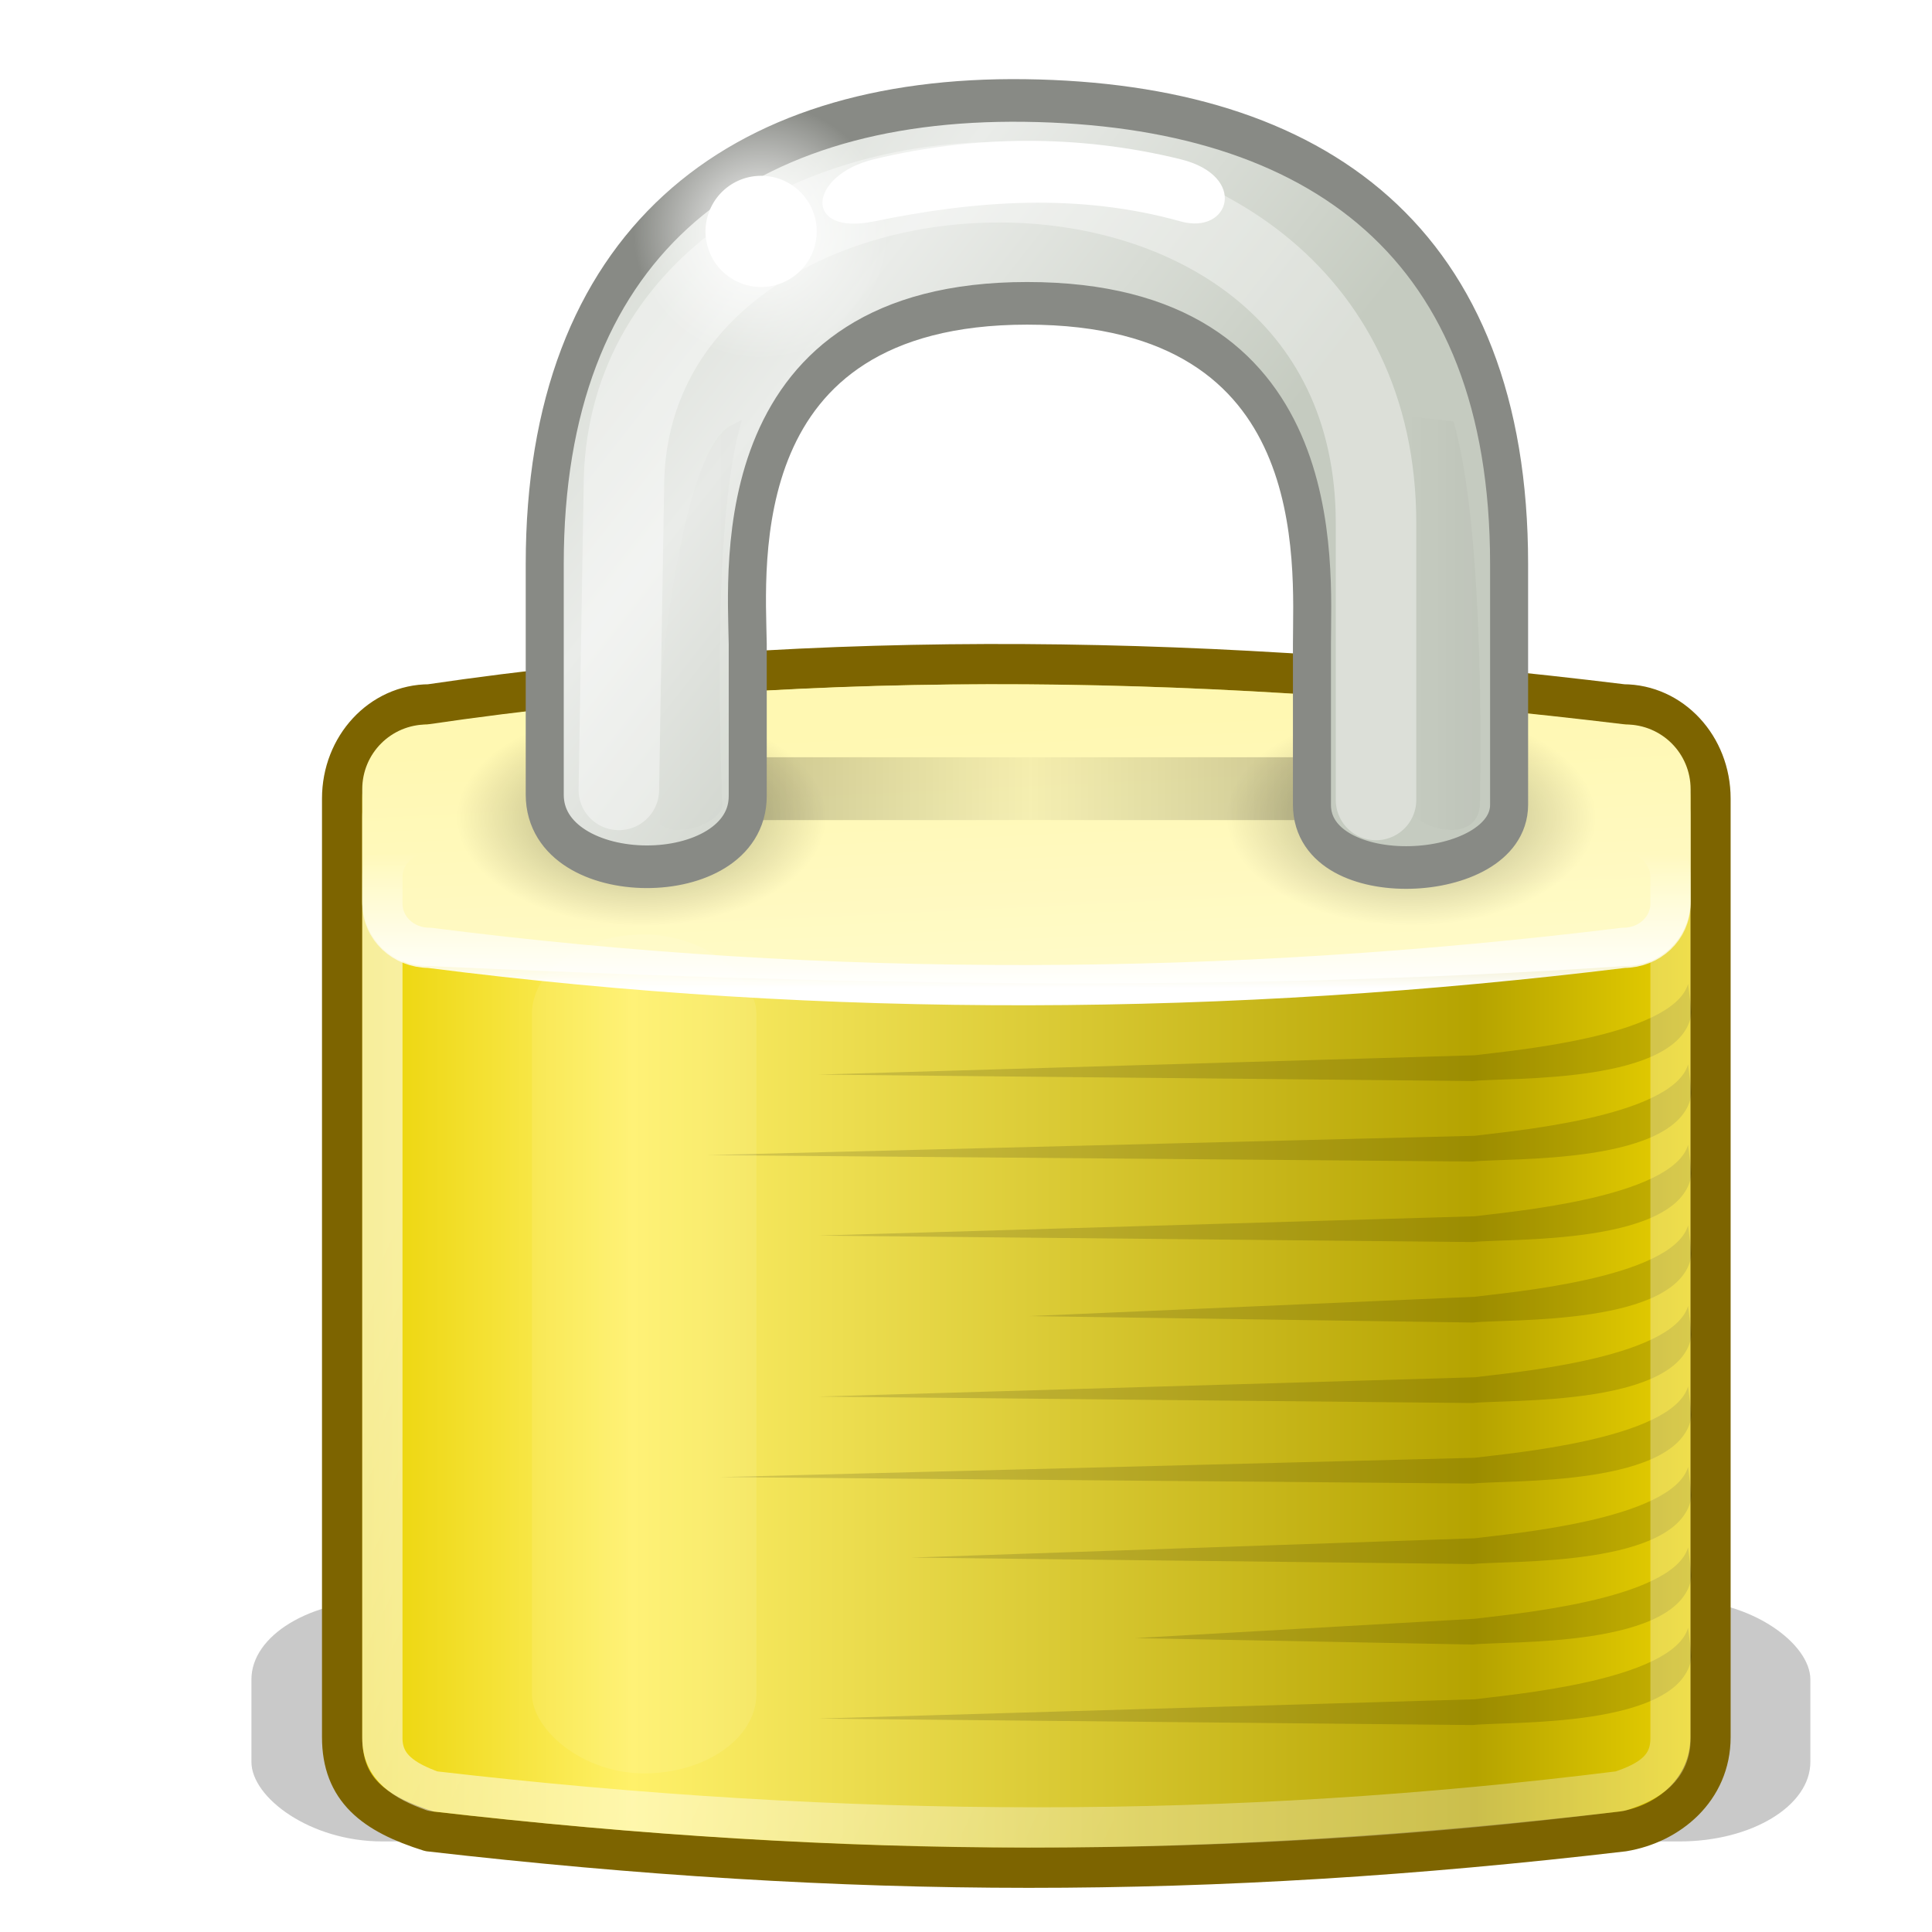 <?xml version="1.0" encoding="UTF-8" standalone="no"?>
<!-- Created with Inkscape (http://www.inkscape.org/) -->
<svg
   xmlns:dc="http://purl.org/dc/elements/1.1/"
   xmlns:cc="http://creativecommons.org/ns#"
   xmlns:rdf="http://www.w3.org/1999/02/22-rdf-syntax-ns#"
   xmlns:svg="http://www.w3.org/2000/svg"
   xmlns="http://www.w3.org/2000/svg"
   xmlns:xlink="http://www.w3.org/1999/xlink"
   xmlns:sodipodi="http://sodipodi.sourceforge.net/DTD/sodipodi-0.dtd"
   xmlns:inkscape="http://www.inkscape.org/namespaces/inkscape"
   width="48px"
   height="48px"
   id="svg7373"
   sodipodi:version="0.32"
   inkscape:version="0.46"
   sodipodi:docname="drawing.svg"
   inkscape:output_extension="org.inkscape.output.svg.inkscape">
  <defs
     id="defs7375">
    <filter
       inkscape:collect="always"
       x="-0.085"
       width="1.17"
       y="-0.414"
       height="1.827"
       id="filter6328">
      <feGaussianBlur
         inkscape:collect="always"
         stdDeviation="0.425"
         id="feGaussianBlur6330" />
    </filter>
    <linearGradient
       inkscape:collect="always"
       id="linearGradient6057">
      <stop
         style="stop-color:#ffffff;stop-opacity:1;"
         offset="0"
         id="stop6059" />
      <stop
         style="stop-color:#ffffff;stop-opacity:0;"
         offset="1"
         id="stop6061" />
    </linearGradient>
    <radialGradient
       inkscape:collect="always"
       xlink:href="#linearGradient6057"
       id="radialGradient6071"
       gradientUnits="userSpaceOnUse"
       cx="18.031"
       cy="6.281"
       fx="18.031"
       fy="6.281"
       r="3.182" />
    <filter
       inkscape:collect="always"
       x="-0.494"
       width="1.988"
       y="-0.082"
       height="1.165"
       id="filter5957">
      <feGaussianBlur
         inkscape:collect="always"
         stdDeviation="0.699"
         id="feGaussianBlur5959" />
    </filter>
    <linearGradient
       id="linearGradient12071"
       inkscape:collect="always">
      <stop
         id="stop12073"
         offset="0"
         style="stop-color:#ffffff;stop-opacity:1;" />
      <stop
         id="stop12075"
         offset="1"
         style="stop-color:#ffffff;stop-opacity:0;" />
    </linearGradient>
    <linearGradient
       inkscape:collect="always"
       xlink:href="#linearGradient12071"
       id="linearGradient1387"
       gradientUnits="userSpaceOnUse"
       gradientTransform="matrix(0.97,0,0,0.952,2.227,4.034)"
       x1="21.942"
       y1="21.551"
       x2="21.942"
       y2="18.038" />
    <filter
       inkscape:collect="always"
       id="filter5745">
      <feGaussianBlur
         inkscape:collect="always"
         stdDeviation="0.836"
         id="feGaussianBlur5747" />
    </filter>
    <linearGradient
       inkscape:collect="always"
       xlink:href="#linearGradient6227"
       id="linearGradient6334"
       gradientUnits="userSpaceOnUse"
       gradientTransform="translate(-19.533,1.744)"
       x1="32.128"
       y1="13.789"
       x2="35.021"
       y2="13.789" />
    <filter
       inkscape:collect="always"
       x="-0.242"
       width="1.485"
       y="-0.048"
       height="1.095"
       id="filter6251">
      <feGaussianBlur
         inkscape:collect="always"
         stdDeviation="0.244"
         id="feGaussianBlur6253" />
    </filter>
    <linearGradient
       inkscape:collect="always"
       id="linearGradient6227">
      <stop
         style="stop-color:#000000;stop-opacity:1;"
         offset="0"
         id="stop6229" />
      <stop
         style="stop-color:#000000;stop-opacity:0;"
         offset="1"
         id="stop6231" />
    </linearGradient>
    <linearGradient
       inkscape:collect="always"
       xlink:href="#linearGradient6227"
       id="linearGradient6233"
       x1="35.005"
       y1="14.85"
       x2="33.004"
       y2="14.85"
       gradientUnits="userSpaceOnUse"
       gradientTransform="translate(1.682,1.125)" />
    <linearGradient
       id="linearGradient10591">
      <stop
         id="stop10593"
         offset="0"
         style="stop-color:#cad0c6;stop-opacity:1;" />
      <stop
         style="stop-color:#eaece9;stop-opacity:1;"
         offset="0.5"
         id="stop10599" />
      <stop
         id="stop10595"
         offset="1"
         style="stop-color:#c5cbc0;stop-opacity:1;" />
    </linearGradient>
    <linearGradient
       y2="17.47"
       x2="27.192"
       y1="2.914"
       x1="10.651"
       gradientTransform="translate(0,-1.926)"
       gradientUnits="userSpaceOnUse"
       id="linearGradient1392"
       xlink:href="#linearGradient10591"
       inkscape:collect="always" />
    <filter
       inkscape:collect="always"
       x="-0.141"
       width="1.283"
       y="-1.522"
       height="4.044"
       id="filter6171">
      <feGaussianBlur
         inkscape:collect="always"
         stdDeviation="1.189"
         id="feGaussianBlur6173" />
    </filter>
    <linearGradient
       id="linearGradient6089">
      <stop
         style="stop-color:#000000;stop-opacity:1;"
         offset="0"
         id="stop6091" />
      <stop
         id="stop6097"
         offset="0.5"
         style="stop-color:#000000;stop-opacity:0.172;" />
      <stop
         style="stop-color:#000000;stop-opacity:1;"
         offset="1"
         id="stop6093" />
    </linearGradient>
    <linearGradient
       inkscape:collect="always"
       xlink:href="#linearGradient6089"
       id="linearGradient6095"
       x1="17.188"
       y1="20.094"
       x2="34"
       y2="20.094"
       gradientUnits="userSpaceOnUse"
       gradientTransform="translate(-1.25e-7,-0.5)" />
    <radialGradient
       inkscape:collect="always"
       xlink:href="#linearGradient6075"
       id="radialGradient6085"
       gradientUnits="userSpaceOnUse"
       gradientTransform="matrix(1,0,0,0.585,0,8.432)"
       cx="15.938"
       cy="20.312"
       fx="15.938"
       fy="20.312"
       r="3.312" />
    <linearGradient
       inkscape:collect="always"
       id="linearGradient6075">
      <stop
         style="stop-color:#000000;stop-opacity:1;"
         offset="0"
         id="stop6077" />
      <stop
         style="stop-color:#000000;stop-opacity:0;"
         offset="1"
         id="stop6079" />
    </linearGradient>
    <radialGradient
       inkscape:collect="always"
       xlink:href="#linearGradient6075"
       id="radialGradient6081"
       cx="15.938"
       cy="20.312"
       fx="15.938"
       fy="20.312"
       r="3.312"
       gradientTransform="matrix(1,0,0,0.585,0,8.432)"
       gradientUnits="userSpaceOnUse" />
    <linearGradient
       id="linearGradient5881">
      <stop
         id="stop5883"
         offset="0"
         style="stop-color:#fffac7;stop-opacity:1;" />
      <stop
         style="stop-color:#fff8b2;stop-opacity:1;"
         offset="1"
         id="stop5885" />
    </linearGradient>
    <linearGradient
       inkscape:collect="always"
       xlink:href="#linearGradient5881"
       id="linearGradient1591"
       x1="24.875"
       y1="21"
       x2="24.75"
       y2="17"
       gradientUnits="userSpaceOnUse"
       gradientTransform="matrix(0.971,0,0,1.5,2.205,-7.5)" />
    <linearGradient
       id="linearGradient9845">
      <stop
         id="stop9847"
         offset="0"
         style="stop-color:#ffffff;stop-opacity:1;" />
      <stop
         id="stop9849"
         offset="1"
         style="stop-color:#ffffff;stop-opacity:0.495;" />
    </linearGradient>
    <linearGradient
       inkscape:collect="always"
       xlink:href="#linearGradient9845"
       id="linearGradient1575"
       gradientUnits="userSpaceOnUse"
       gradientTransform="matrix(0.969,0,0,1.118,2.262,-4.095)"
       x1="10.907"
       y1="25.002"
       x2="30.875"
       y2="36.127" />
    <linearGradient
       id="linearGradient6215">
      <stop
         id="stop6217"
         offset="0"
         style="stop-color:#ead200;stop-opacity:1;" />
      <stop
         style="stop-color:#fff16a;stop-opacity:1;"
         offset="0.21"
         id="stop6219" />
      <stop
         id="stop6221"
         offset="0.84"
         style="stop-color:#b5a300;stop-opacity:1;" />
      <stop
         id="stop6223"
         offset="1"
         style="stop-color:#e8d000;stop-opacity:1;" />
    </linearGradient>
    <linearGradient
       inkscape:collect="always"
       xlink:href="#linearGradient6215"
       id="linearGradient6225"
       gradientUnits="userSpaceOnUse"
       gradientTransform="matrix(0.972,0,0,1.13,2.185,-5.939)"
       x1="6.727"
       y1="32.162"
       x2="40.938"
       y2="32.162" />
    <filter
       inkscape:collect="always"
       x="-0.075"
       width="1.15"
       y="-0.472"
       height="1.944"
       id="filter6051">
      <feGaussianBlur
         inkscape:collect="always"
         stdDeviation="1.415"
         id="feGaussianBlur6053" />
    </filter>
  </defs>
  <sodipodi:namedview
     id="base"
     pagecolor="#ffffff"
     bordercolor="#666666"
     borderopacity="1.0"
     inkscape:pageopacity="0.0"
     inkscape:pageshadow="2"
     inkscape:zoom="7"
     inkscape:cx="24"
     inkscape:cy="24"
     inkscape:current-layer="layer1"
     showgrid="true"
     inkscape:grid-bbox="true"
     inkscape:document-units="px"
     inkscape:window-width="641"
     inkscape:window-height="690"
     inkscape:window-x="1037"
     inkscape:window-y="25" />
  <g
     id="layer1"
     inkscape:label="Layer 1"
     inkscape:groupmode="layer">
    <rect
       style="opacity:0.459;fill:#000000;fill-opacity:1;fill-rule:evenodd;stroke:none;stroke-width:1;stroke-linecap:round;stroke-linejoin:miter;marker:none;marker-start:none;marker-mid:none;marker-end:none;stroke-miterlimit:4;stroke-dasharray:none;stroke-dashoffset:0;stroke-opacity:1;visibility:visible;display:inline;overflow:visible;filter:url(#filter6051);enable-background:accumulate"
       id="rect5961"
       width="37.75"
       height="6"
       x="6.25"
       y="39.75"
       rx="3.171"
       ry="1.975"
       transform="matrix(1.026,0,0,1,-0.166,1.2231888e-4)" />
    <path
       style="fill:url(#linearGradient6225);fill-opacity:1;fill-rule:evenodd;stroke:#7d6400;stroke-width:1;stroke-linecap:round;stroke-linejoin:round;stroke-miterlimit:4;stroke-dashoffset:0;stroke-opacity:1"
       d="M 10.671,17.5 C 20.466,16.057 30.365,16.281 40.326,17.5 C 41.528,17.5 42.497,18.544 42.497,19.84 L 42.497,43.16 C 42.497,44.457 41.466,45.313 40.326,45.5 C 29.998,46.709 21.144,46.699 10.671,45.5 C 9.281,45.063 8.5,44.457 8.5,43.16 L 8.5,19.84 C 8.5,18.544 9.468,17.5 10.671,17.5 z"
       id="rect1314"
       sodipodi:nodetypes="ccccccccc" />
    <g
       id="g4695"
       transform="translate(-1.25e-7,1.2231888e-4)">
      <path
         sodipodi:nodetypes="cscscc"
         id="path6193"
         d="M 41.94,24.445 C 41.542,25.775 37.406,26.115 36.638,26.218 C 36.638,26.218 20.329,26.698 20.329,26.698 C 20.329,26.698 36.593,26.858 36.593,26.858 C 37.418,26.76 41.811,26.961 42.029,25.152 L 41.94,24.445 z"
         style="opacity:0.141;fill:#000000;fill-opacity:1;fill-rule:evenodd;stroke:none;stroke-width:1;stroke-linecap:round;stroke-linejoin:miter;marker:none;marker-start:none;marker-mid:none;marker-end:none;stroke-miterlimit:4;stroke-dasharray:none;stroke-dashoffset:0;stroke-opacity:1;visibility:visible;display:inline;overflow:visible;enable-background:accumulate" />
      <path
         style="opacity:0.141;fill:#000000;fill-opacity:1;fill-rule:evenodd;stroke:none;stroke-width:1;stroke-linecap:round;stroke-linejoin:miter;marker:none;marker-start:none;marker-mid:none;marker-end:none;stroke-miterlimit:4;stroke-dasharray:none;stroke-dashoffset:0;stroke-opacity:1;visibility:visible;display:inline;overflow:visible;enable-background:accumulate"
         d="M 41.94,26.445 C 41.542,27.775 37.406,28.115 36.638,28.218 C 36.638,28.218 17.579,28.698 17.579,28.698 C 17.579,28.698 36.593,28.858 36.593,28.858 C 37.418,28.76 41.811,28.961 42.029,27.152 L 41.94,26.445 z"
         id="path4678"
         sodipodi:nodetypes="cscscc" />
      <path
         sodipodi:nodetypes="cscscc"
         id="path4680"
         d="M 41.94,28.445 C 41.542,29.775 37.406,30.115 36.638,30.218 C 36.638,30.218 20.329,30.698 20.329,30.698 C 20.329,30.698 36.593,30.858 36.593,30.858 C 37.418,30.76 41.811,30.961 42.029,29.152 L 41.94,28.445 z"
         style="opacity:0.141;fill:#000000;fill-opacity:1;fill-rule:evenodd;stroke:none;stroke-width:1;stroke-linecap:round;stroke-linejoin:miter;marker:none;marker-start:none;marker-mid:none;marker-end:none;stroke-miterlimit:4;stroke-dasharray:none;stroke-dashoffset:0;stroke-opacity:1;visibility:visible;display:inline;overflow:visible;enable-background:accumulate" />
      <path
         style="opacity:0.141;fill:#000000;fill-opacity:1;fill-rule:evenodd;stroke:none;stroke-width:1;stroke-linecap:round;stroke-linejoin:miter;marker:none;marker-start:none;marker-mid:none;marker-end:none;stroke-miterlimit:4;stroke-dasharray:none;stroke-dashoffset:0;stroke-opacity:1;visibility:visible;display:inline;overflow:visible;enable-background:accumulate"
         d="M 41.94,30.445 C 41.542,31.775 37.406,32.115 36.638,32.218 C 36.638,32.218 25.579,32.698 25.579,32.698 C 25.579,32.698 36.593,32.858 36.593,32.858 C 37.418,32.76 41.811,32.961 42.029,31.152 L 41.94,30.445 z"
         id="path4682"
         sodipodi:nodetypes="cscscc" />
      <path
         sodipodi:nodetypes="cscscc"
         id="path4684"
         d="M 41.94,32.445 C 41.542,33.775 37.406,34.115 36.638,34.218 C 36.638,34.218 20.329,34.698 20.329,34.698 C 20.329,34.698 36.593,34.858 36.593,34.858 C 37.418,34.76 41.811,34.961 42.029,33.152 L 41.94,32.445 z"
         style="opacity:0.141;fill:#000000;fill-opacity:1;fill-rule:evenodd;stroke:none;stroke-width:1;stroke-linecap:round;stroke-linejoin:miter;marker:none;marker-start:none;marker-mid:none;marker-end:none;stroke-miterlimit:4;stroke-dasharray:none;stroke-dashoffset:0;stroke-opacity:1;visibility:visible;display:inline;overflow:visible;enable-background:accumulate" />
      <path
         style="opacity:0.141;fill:#000000;fill-opacity:1;fill-rule:evenodd;stroke:none;stroke-width:1;stroke-linecap:round;stroke-linejoin:miter;marker:none;marker-start:none;marker-mid:none;marker-end:none;stroke-miterlimit:4;stroke-dasharray:none;stroke-dashoffset:0;stroke-opacity:1;visibility:visible;display:inline;overflow:visible;enable-background:accumulate"
         d="M 41.94,34.445 C 41.542,35.775 37.406,36.115 36.638,36.218 C 36.638,36.218 17.892,36.698 17.892,36.698 C 17.892,36.698 36.593,36.858 36.593,36.858 C 37.418,36.76 41.811,36.961 42.029,35.152 L 41.94,34.445 z"
         id="path4686"
         sodipodi:nodetypes="cscscc" />
      <path
         sodipodi:nodetypes="cscscc"
         id="path4688"
         d="M 41.94,36.445 C 41.542,37.775 37.406,38.115 36.638,38.218 C 36.638,38.218 22.642,38.698 22.642,38.698 C 22.642,38.698 36.593,38.858 36.593,38.858 C 37.418,38.76 41.811,38.961 42.029,37.152 L 41.94,36.445 z"
         style="opacity:0.141;fill:#000000;fill-opacity:1;fill-rule:evenodd;stroke:none;stroke-width:1;stroke-linecap:round;stroke-linejoin:miter;marker:none;marker-start:none;marker-mid:none;marker-end:none;stroke-miterlimit:4;stroke-dasharray:none;stroke-dashoffset:0;stroke-opacity:1;visibility:visible;display:inline;overflow:visible;enable-background:accumulate" />
      <path
         style="opacity:0.141;fill:#000000;fill-opacity:1;fill-rule:evenodd;stroke:none;stroke-width:1;stroke-linecap:round;stroke-linejoin:miter;marker:none;marker-start:none;marker-mid:none;marker-end:none;stroke-miterlimit:4;stroke-dasharray:none;stroke-dashoffset:0;stroke-opacity:1;visibility:visible;display:inline;overflow:visible;enable-background:accumulate"
         d="M 41.94,38.445 C 41.542,39.775 37.406,40.115 36.638,40.218 C 36.638,40.218 28.204,40.698 28.204,40.698 C 28.204,40.698 36.593,40.858 36.593,40.858 C 37.418,40.76 41.811,40.961 42.029,39.152 L 41.94,38.445 z"
         id="path4690"
         sodipodi:nodetypes="cscscc" />
      <path
         sodipodi:nodetypes="cscscc"
         id="path4692"
         d="M 41.94,40.445 C 41.542,41.775 37.406,42.115 36.638,42.218 C 36.638,42.218 20.329,42.698 20.329,42.698 C 20.329,42.698 36.593,42.858 36.593,42.858 C 37.418,42.76 41.811,42.961 42.029,41.152 L 41.94,40.445 z"
         style="opacity:0.141;fill:#000000;fill-opacity:1;fill-rule:evenodd;stroke:none;stroke-width:1;stroke-linecap:round;stroke-linejoin:miter;marker:none;marker-start:none;marker-mid:none;marker-end:none;stroke-miterlimit:4;stroke-dasharray:none;stroke-dashoffset:0;stroke-opacity:1;visibility:visible;display:inline;overflow:visible;enable-background:accumulate" />
    </g>
    <path
       style="fill:none;fill-opacity:1;fill-rule:evenodd;stroke:url(#linearGradient1575);stroke-width:1;stroke-linecap:round;stroke-linejoin:round;stroke-miterlimit:4;stroke-dashoffset:0;stroke-opacity:0.601"
       d="M 10.75,18.995 L 40.254,18.995 C 40.947,18.995 41.504,19.582 41.504,20.31 L 41.504,43.186 C 41.504,43.914 41.009,44.25 40.254,44.5 C 30.607,45.704 21.085,45.701 10.75,44.5 C 10.057,44.25 9.5,43.914 9.5,43.186 L 9.5,20.31 C 9.5,19.582 10.057,18.995 10.75,18.995 z"
       id="rect6903"
       sodipodi:nodetypes="ccccccccc" />
    <path
       style="fill:url(#linearGradient1591);fill-opacity:1;fill-rule:evenodd;stroke:none;stroke-width:2;stroke-linecap:round;stroke-linejoin:round;marker:none;marker-start:none;marker-mid:none;marker-end:none;stroke-miterlimit:4;stroke-dashoffset:0;stroke-opacity:1;visibility:visible;display:inline;overflow:visible"
       d="M 10.608,18 C 20.537,16.539 30.466,16.8 40.395,18 C 41.286,18 42.003,18.717 42.003,19.608 L 42.003,22.392 C 42.003,23.283 41.286,24 40.395,24 C 30.034,24.69 20.5,24.444 10.608,24 C 9.717,24 9,23.283 9,22.392 L 9,19.608 C 9,18.717 9.717,18 10.608,18 z"
       id="rect1460"
       sodipodi:nodetypes="ccccccccc" />
    <path
       sodipodi:type="arc"
       style="opacity:0.365;fill:url(#radialGradient6081);fill-opacity:1;fill-rule:evenodd;stroke:none;stroke-width:1;stroke-linecap:round;stroke-linejoin:miter;marker:none;marker-start:none;marker-mid:none;marker-end:none;stroke-miterlimit:4;stroke-dasharray:none;stroke-dashoffset:0;stroke-opacity:1;visibility:visible;display:inline;overflow:visible;enable-background:accumulate"
       id="path6073"
       sodipodi:cx="15.9375"
       sodipodi:cy="20.3125"
       sodipodi:rx="3.3125"
       sodipodi:ry="1.9375"
       d="M 19.25,20.312 A 3.312,1.938 0 1 1 12.625,20.312 A 3.312,1.938 0 1 1 19.25,20.312 z"
       transform="matrix(1.387,0,0,1.387,-6.169,-7.863)" />
    <path
       transform="matrix(1.387,0,0,1.387,12.956,-7.863)"
       d="M 19.25,20.312 A 3.312,1.938 0 1 1 12.625,20.312 A 3.312,1.938 0 1 1 19.25,20.312 z"
       sodipodi:ry="1.9375"
       sodipodi:rx="3.3125"
       sodipodi:cy="20.3125"
       sodipodi:cx="15.9375"
       id="path6083"
       style="opacity:0.347;fill:url(#radialGradient6085);fill-opacity:1;fill-rule:evenodd;stroke:none;stroke-width:1;stroke-linecap:round;stroke-linejoin:miter;marker:none;marker-start:none;marker-mid:none;marker-end:none;stroke-miterlimit:4;stroke-dasharray:none;stroke-dashoffset:0;stroke-opacity:1;visibility:visible;display:inline;overflow:visible;enable-background:accumulate"
       sodipodi:type="arc" />
    <rect
       style="opacity:0.482;fill:url(#linearGradient6095);fill-opacity:1;fill-rule:evenodd;stroke:none;stroke-width:1;stroke-linecap:round;stroke-linejoin:miter;marker:none;marker-start:none;marker-mid:none;marker-end:none;stroke-miterlimit:4;stroke-dasharray:none;stroke-dashoffset:0;stroke-opacity:1;visibility:visible;display:inline;overflow:visible;filter:url(#filter6171);enable-background:accumulate"
       id="rect6087"
       width="16.812"
       height="1.562"
       x="17.187"
       y="18.813"
       rx="0.781"
       ry="0.781" />
    <g
       id="g1387"
       inkscape:r_cx="true"
       inkscape:r_cy="true"
       transform="matrix(0.892,0,0,1,4.043,-0.492)">
      <path
         inkscape:r_cy="true"
         inkscape:r_cx="true"
         sodipodi:nodetypes="cczcccczccc"
         id="path2086"
         d="M 10.64,20.235 L 10.64,14.5 C 10.64,6.63 15.898,2.891 24.02,2.989 C 32.187,3.088 37.5,6.537 37.5,14.5 L 37.5,20.485 C 37.5,22.439 32.009,22.688 32.009,20.485 L 32.009,16.5 C 32.009,14.5 32.578,8.028 24.077,8.028 C 15.647,8.028 16.261,14.54 16.294,16.492 L 16.294,20.269 C 16.294,22.623 10.64,22.613 10.64,20.235 z"
         style="fill:url(#linearGradient1392);fill-opacity:1;fill-rule:evenodd;stroke:#888a85;stroke-width:1.059;stroke-linecap:butt;stroke-linejoin:miter;stroke-miterlimit:4;stroke-dasharray:none;stroke-opacity:1" />
      <path
         style="opacity:0.182;fill:url(#linearGradient6233);fill-opacity:1;fill-rule:evenodd;stroke:none;stroke-width:1;stroke-linecap:round;stroke-linejoin:round;stroke-miterlimit:4;stroke-dashoffset:0;stroke-opacity:1;filter:url(#filter6251)"
         d="M 34.687,10.837 L 35.951,10.962 C 36.878,13.785 36.687,20.472 36.687,20.472 C 36.625,21.597 34.656,21.004 34.687,20.472 L 34.687,10.837 z"
         id="rect1345"
         sodipodi:nodetypes="ccccc"
         inkscape:r_cx="true"
         inkscape:r_cy="true" />
      <path
         inkscape:r_cy="true"
         inkscape:r_cx="true"
         sodipodi:nodetypes="ccccc"
         id="path6332"
         d="M 12.927,11.544 L 13.298,11.713 C 15.019,12.768 15.472,21.091 15.472,21.091 C 15.409,22.216 13.441,21.622 13.472,21.091 C 13.472,21.091 13.85,14.221 12.927,11.544 z"
         style="opacity:0.141;fill:url(#linearGradient6334);fill-opacity:1;fill-rule:evenodd;stroke:none;stroke-width:1;stroke-linecap:round;stroke-linejoin:round;stroke-miterlimit:4;stroke-dashoffset:0;stroke-opacity:1;filter:url(#filter6251)"
         transform="matrix(-1,0,0,1,29.059,-0.619)" />
    </g>
    <path
       style="opacity:0.624;fill:none;fill-opacity:1;fill-rule:evenodd;stroke:#ffffff;stroke-width:2;stroke-linecap:round;stroke-linejoin:miter;marker:none;marker-start:none;marker-mid:none;marker-end:none;stroke-miterlimit:4;stroke-dasharray:none;stroke-dashoffset:0;stroke-opacity:1;visibility:visible;display:inline;overflow:visible;filter:url(#filter5745);enable-background:accumulate"
       d="M 15.375,19.625 L 15.5,12.125 C 15.5,2.249 34.187,1.449 34.187,13 L 34.187,19.875"
       id="path5675"
       sodipodi:nodetypes="cccc" />
    <path
       style="fill:none;fill-opacity:1;fill-rule:evenodd;stroke:url(#linearGradient1387);stroke-width:1;stroke-linecap:round;stroke-linejoin:round;marker:none;marker-start:none;marker-mid:none;marker-end:none;stroke-miterlimit:4;stroke-dashoffset:0;stroke-opacity:1;visibility:visible;display:inline;overflow:visible"
       d="M 10.664,20.693 L 40.339,20.693 C 40.984,20.693 41.503,21.182 41.503,21.789 L 41.503,22.452 C 41.503,23.059 40.984,23.548 40.339,23.548 C 30.54,24.748 20.63,24.822 10.664,23.548 C 10.019,23.548 9.5,23.059 9.5,22.452 L 9.5,21.789 C 9.5,21.182 10.019,20.693 10.664,20.693 z"
       id="rect1593"
       sodipodi:nodetypes="ccccccccc" />
    <rect
       style="opacity:0.294;fill:#ffffff;fill-opacity:1;fill-rule:evenodd;stroke:none;stroke-width:1;stroke-linecap:round;stroke-linejoin:miter;marker:none;marker-start:none;marker-mid:none;marker-end:none;stroke-miterlimit:4;stroke-dasharray:none;stroke-dashoffset:0;stroke-opacity:1;visibility:visible;display:inline;overflow:visible;filter:url(#filter5957);enable-background:accumulate"
       id="rect5887"
       width="2.828"
       height="16.971"
       x="14.594"
       y="23.226"
       rx="1.608"
       ry="1.608"
       transform="matrix(1.972,0,0,1.228,-15.564,-5.303)" />
    <g
       id="g6067"
       transform="translate(0.884,-0.53)">
      <path
         d="M 21.213,6.281 A 3.182,3.182 0 1 1 14.849,6.281 A 3.182,3.182 0 1 1 21.213,6.281 z"
         sodipodi:ry="3.1819806"
         sodipodi:rx="3.1819806"
         sodipodi:cy="6.2806997"
         sodipodi:cx="18.031223"
         id="path6055"
         style="opacity:1;fill:url(#radialGradient6071);fill-opacity:1;fill-rule:evenodd;stroke:none;stroke-width:1;stroke-linecap:round;stroke-linejoin:miter;marker:none;marker-start:none;marker-mid:none;marker-end:none;stroke-miterlimit:4;stroke-dasharray:none;stroke-dashoffset:0;stroke-opacity:1;visibility:visible;display:inline;overflow:visible;enable-background:accumulate"
         sodipodi:type="arc" />
      <path
         transform="matrix(0.434,0,0,0.434,10.2,3.553)"
         sodipodi:type="arc"
         style="opacity:1;fill:#ffffff;fill-opacity:1;fill-rule:evenodd;stroke:none;stroke-width:1;stroke-linecap:round;stroke-linejoin:miter;marker:none;marker-start:none;marker-mid:none;marker-end:none;stroke-miterlimit:4;stroke-dasharray:none;stroke-dashoffset:0;stroke-opacity:1;visibility:visible;display:inline;overflow:visible;enable-background:accumulate"
         id="path6065"
         sodipodi:cx="18.031223"
         sodipodi:cy="6.2806997"
         sodipodi:rx="3.1819806"
         sodipodi:ry="3.1819806"
         d="M 21.213,6.281 A 3.182,3.182 0 1 1 14.849,6.281 A 3.182,3.182 0 1 1 21.213,6.281 z" />
    </g>
    <path
       style="opacity:1;fill:#ffffff;fill-opacity:1;fill-rule:evenodd;stroke:none;stroke-width:1;stroke-linecap:round;stroke-linejoin:miter;marker:none;marker-start:none;marker-mid:none;marker-end:none;stroke-miterlimit:4;stroke-dashoffset:0;stroke-opacity:1;visibility:visible;display:inline;overflow:visible;filter:url(#filter6328);enable-background:accumulate"
       d="M 21.716,3.956 C 24.168,3.366 26.769,3.328 29.329,3.956 C 31.016,4.371 30.562,5.845 29.329,5.5 C 26.796,4.79 24.232,4.98 21.716,5.5 C 19.937,5.867 20.076,4.351 21.716,3.956 z"
       id="rect6257"
       sodipodi:nodetypes="cssss" />
  </g>
</svg>
